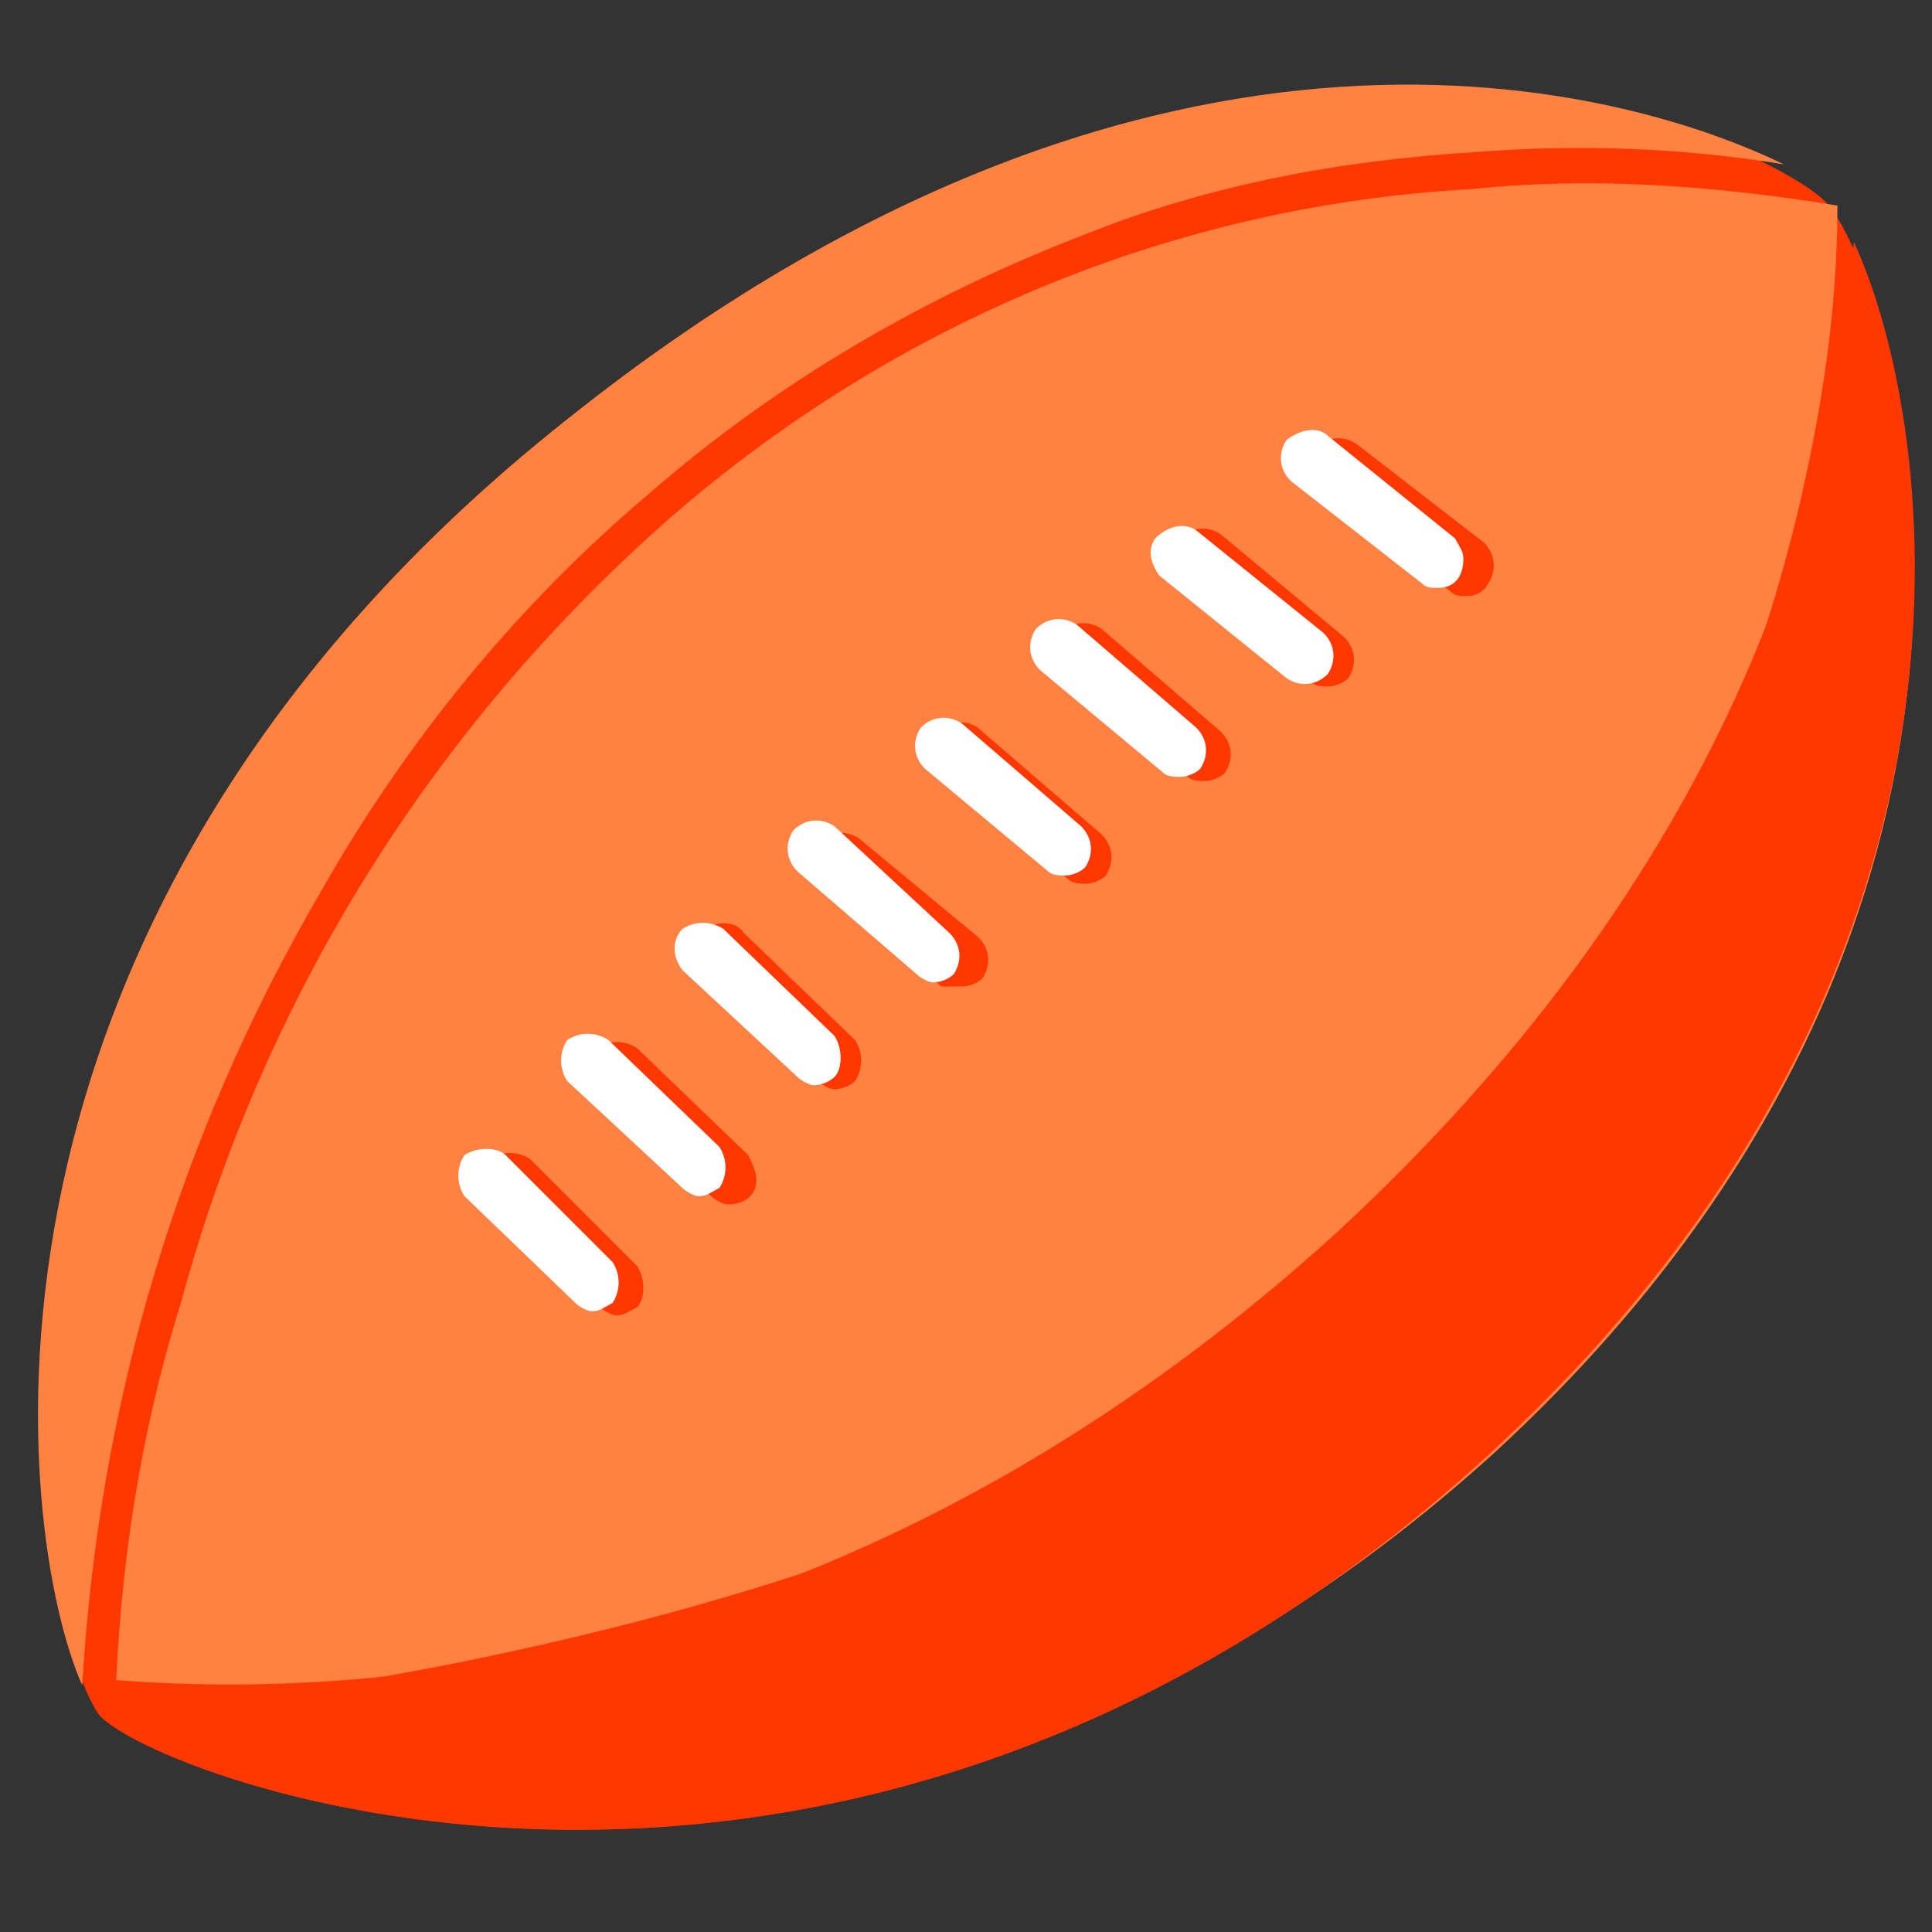 <?xml version="1.0" encoding="utf-8"?>
<!-- Generator: Adobe Illustrator 23.1.0, SVG Export Plug-In . SVG Version: 6.00 Build 0)  -->
<svg version="1.1" id="Layer_1" xmlns="http://www.w3.org/2000/svg" xmlns:xlink="http://www.w3.org/1999/xlink" x="0px" y="0px"
	 viewBox="0 0 47 47" style="enable-background:new 0 0 47 47;" xml:space="preserve">
<rect x="0" y="0" width="47" height="47" fill="#333333" stroke="none"/>
<style type="text/css">
	.st0{fill:#FF3700;}
	.st1{fill:#FF8242;}
	.st2{fill:#FFFFFF;}
</style>
<title>Rugby</title>
<g>
	<g id="icons">
		<g id="Rugby">
			<path class="st0" d="M13.8,10.2C-2.8,23.3,1,39.8,2.4,41.7c1.2,1.5,18.1,8.1,33.8-6.3C51,21.8,46,6.5,44.4,4.9
				C43,3.5,30.2-2.9,13.8,10.2z"/>
			<path class="st1" d="M13.8,10.2C-1.6,22.4,0.4,37.4,2,41c0.4-6.8,2.3-13.3,5.8-19.3c2.1-3.7,4.8-7,8-9.7
				c3.1-2.7,6.7-4.8,10.6-6.3c3-1.2,6.2-1.8,9.5-2C38.4,3.5,41,3.6,43.4,4C39.7,2.2,28.2-1.3,13.8,10.2z"/>
			<path class="st1" d="M35.8,4.6c-7.3,0.4-14.1,3.3-19.5,8c-5.8,5.1-9.9,11.7-11.9,19.1c-1,3.2-1.5,6.5-1.6,9.9
				c4.1-0.3,8.1-1,12.1-2c6.4-1.6,15.1-4.7,20.3-10.7c4.2-4.7,7-10.2,8.5-16.3c0.6-2.5,1-5,1-7.6C41.6,4.5,38.7,4.3,35.8,4.6z"/>
			<path class="st1" d="M44.2,12.8c-1.5,6.2-4.5,11.8-8.6,16.6c-2.7,2.9-6,5.3-9.6,6.9c-3.5,1.7-7.3,3-11.1,3.8
				c-3.8,1-7.8,1.6-11.7,1.9c3.5,2,18.9,6.3,33.2-6.7C49.4,23.3,46.9,9.9,45.1,5.9C45,8.2,44.7,10.5,44.2,12.8z"/>
			<path class="st0" d="M12.9,28.2c-0.3-0.2-0.7-0.2-1,0c-0.2,0.3-0.2,0.7,0,1l0,0l2.7,2.6c0.1,0.1,0.3,0.2,0.4,0.2
				c0.2,0,0.3-0.1,0.5-0.2c0.2-0.2,0.2-0.7,0-1L12.9,28.2z"/>
			<path class="st0" d="M15.5,25.5c-0.3-0.2-0.7-0.2-1,0c-0.2,0.3-0.2,0.7,0,1l0,0l2.8,2.6c0.1,0.1,0.3,0.2,0.4,0.2
				c0.4,0,0.7-0.2,0.7-0.6c0-0.2-0.1-0.4-0.2-0.6L15.5,25.5z"/>
			<path class="st0" d="M18.1,22.7c-0.2-0.3-0.6-0.3-1-0.1c-0.3,0.2-0.3,0.6-0.1,1l0.1,0.1l2.8,2.6c0.1,0.1,0.3,0.2,0.4,0.2
				c0.2,0,0.4-0.1,0.5-0.2c0.2-0.3,0.2-0.7,0-1L18.1,22.7z"/>
			<path class="st0" d="M20.9,20.4c-0.3-0.2-0.7-0.2-1,0.1c-0.2,0.3-0.2,0.7,0.1,1l0,0l2.9,2.5C23,24,23.3,24,23.4,24
				c0.2,0,0.4-0.1,0.5-0.2c0.2-0.3,0.2-0.7-0.1-1L20.9,20.4z"/>
			<path class="st0" d="M23.9,17.8c-0.3-0.3-0.7-0.3-1,0c-0.3,0.3-0.3,0.7,0,1l0.1,0.1l3,2.5c0.1,0.1,0.3,0.1,0.4,0.1
				c0.2,0,0.4-0.1,0.5-0.2c0.2-0.3,0.2-0.7-0.1-1L23.9,17.8z"/>
			<path class="st0" d="M26.8,15.3c-0.3-0.2-0.7-0.2-1,0.1c-0.2,0.3-0.2,0.7,0.1,1l3,2.5C29,19,29.2,19,29.3,19
				c0.2,0,0.4-0.1,0.5-0.2c0.2-0.3,0.2-0.7-0.1-1L26.8,15.3z"/>
			<path class="st0" d="M29.7,13c-0.3-0.2-0.7-0.2-1,0.1c-0.2,0.3-0.2,0.7,0.1,1l3.1,2.5c0.1,0.1,0.3,0.1,0.4,0.1
				c0.2,0,0.4-0.1,0.5-0.2c0.2-0.3,0.2-0.7-0.1-1L29.7,13z"/>
			<path class="st0" d="M33,10.8c-0.3-0.2-0.7-0.2-1,0.1c-0.2,0.3-0.2,0.7,0.1,1l3.2,2.5c0.1,0.1,0.2,0.1,0.4,0.1s0.4-0.1,0.5-0.3
				c0.2-0.3,0.2-0.7-0.1-1l0,0L33,10.8z"/>
			<path class="st2" d="M12.3,28.1c-0.2-0.2-0.7-0.2-1,0c-0.2,0.3-0.2,0.7,0,1l2.7,2.6c0.1,0.1,0.3,0.2,0.4,0.2
				c0.2,0,0.3-0.1,0.5-0.2c0.2-0.3,0.2-0.7,0-1L12.3,28.1z"/>
			<path class="st2" d="M14.8,25.3c-0.3-0.2-0.7-0.2-1,0c-0.2,0.3-0.2,0.7,0,1l0,0l2.8,2.6c0.1,0.1,0.3,0.2,0.4,0.2
				c0.2,0,0.3-0.1,0.5-0.2c0.2-0.3,0.2-0.7,0-1L14.8,25.3z"/>
			<path class="st2" d="M17.6,22.6c-0.3-0.2-0.7-0.2-1,0l0,0c-0.2,0.2-0.3,0.6,0,1l0,0l2.8,2.6c0.1,0.1,0.3,0.2,0.4,0.2
				c0.2,0,0.4-0.1,0.5-0.2c0.2-0.2,0.2-0.7,0-1L17.6,22.6z"/>
			<path class="st2" d="M20.3,20.1c-0.3-0.2-0.7-0.2-1,0.1c-0.2,0.3-0.2,0.7,0.1,1l0,0l2.9,2.5c0.1,0.1,0.3,0.2,0.4,0.2
				c0.2,0,0.4-0.1,0.5-0.2c0.2-0.3,0.2-0.7-0.1-1l0,0L20.3,20.1z"/>
			<path class="st2" d="M23.4,17.6c-0.3-0.2-0.7-0.2-1,0.1c-0.2,0.3-0.2,0.7,0.1,1l0,0l3,2.5c0.1,0.1,0.3,0.1,0.4,0.1
				c0.2,0,0.4-0.1,0.5-0.2c0.2-0.3,0.2-0.7-0.1-1l0,0L23.4,17.6z"/>
			<path class="st2" d="M26.2,15.2c-0.3-0.2-0.7-0.2-1,0.1l0,0c-0.2,0.3-0.2,0.7,0.1,1l3,2.5c0.1,0.1,0.3,0.1,0.4,0.1
				c0.2,0,0.4-0.1,0.5-0.2c0.2-0.3,0.2-0.7-0.1-1L26.2,15.2z"/>
			<path class="st2" d="M29.1,12.9c-0.3-0.2-0.7-0.1-1,0.2c-0.2,0.3-0.1,0.6,0.1,0.9l3.1,2.5c0.3,0.2,0.7,0.2,1-0.1l0,0
				c0.2-0.3,0.2-0.7-0.1-1L29.1,12.9z"/>
			<path class="st2" d="M32.3,10.6c-0.2-0.2-0.6-0.2-1,0.1l0,0c-0.2,0.3-0.2,0.7,0.1,1l3.2,2.5c0.1,0.1,0.2,0.1,0.4,0.1
				c0.4,0,0.6-0.3,0.6-0.7c0-0.2-0.1-0.3-0.2-0.5L32.3,10.6z"/>
			<path class="st0" d="M32.5,30C21.5,40,10,41.6,2,40.8c0.1,0.3,0.2,0.5,0.4,0.9c1.2,1.5,18.1,8.1,33.8-6.3
				C49.5,23.2,46.9,9.7,45.1,5.9C44.6,12.8,41.6,21.6,32.5,30z"/>
		</g>
	</g>
</g>
</svg>
